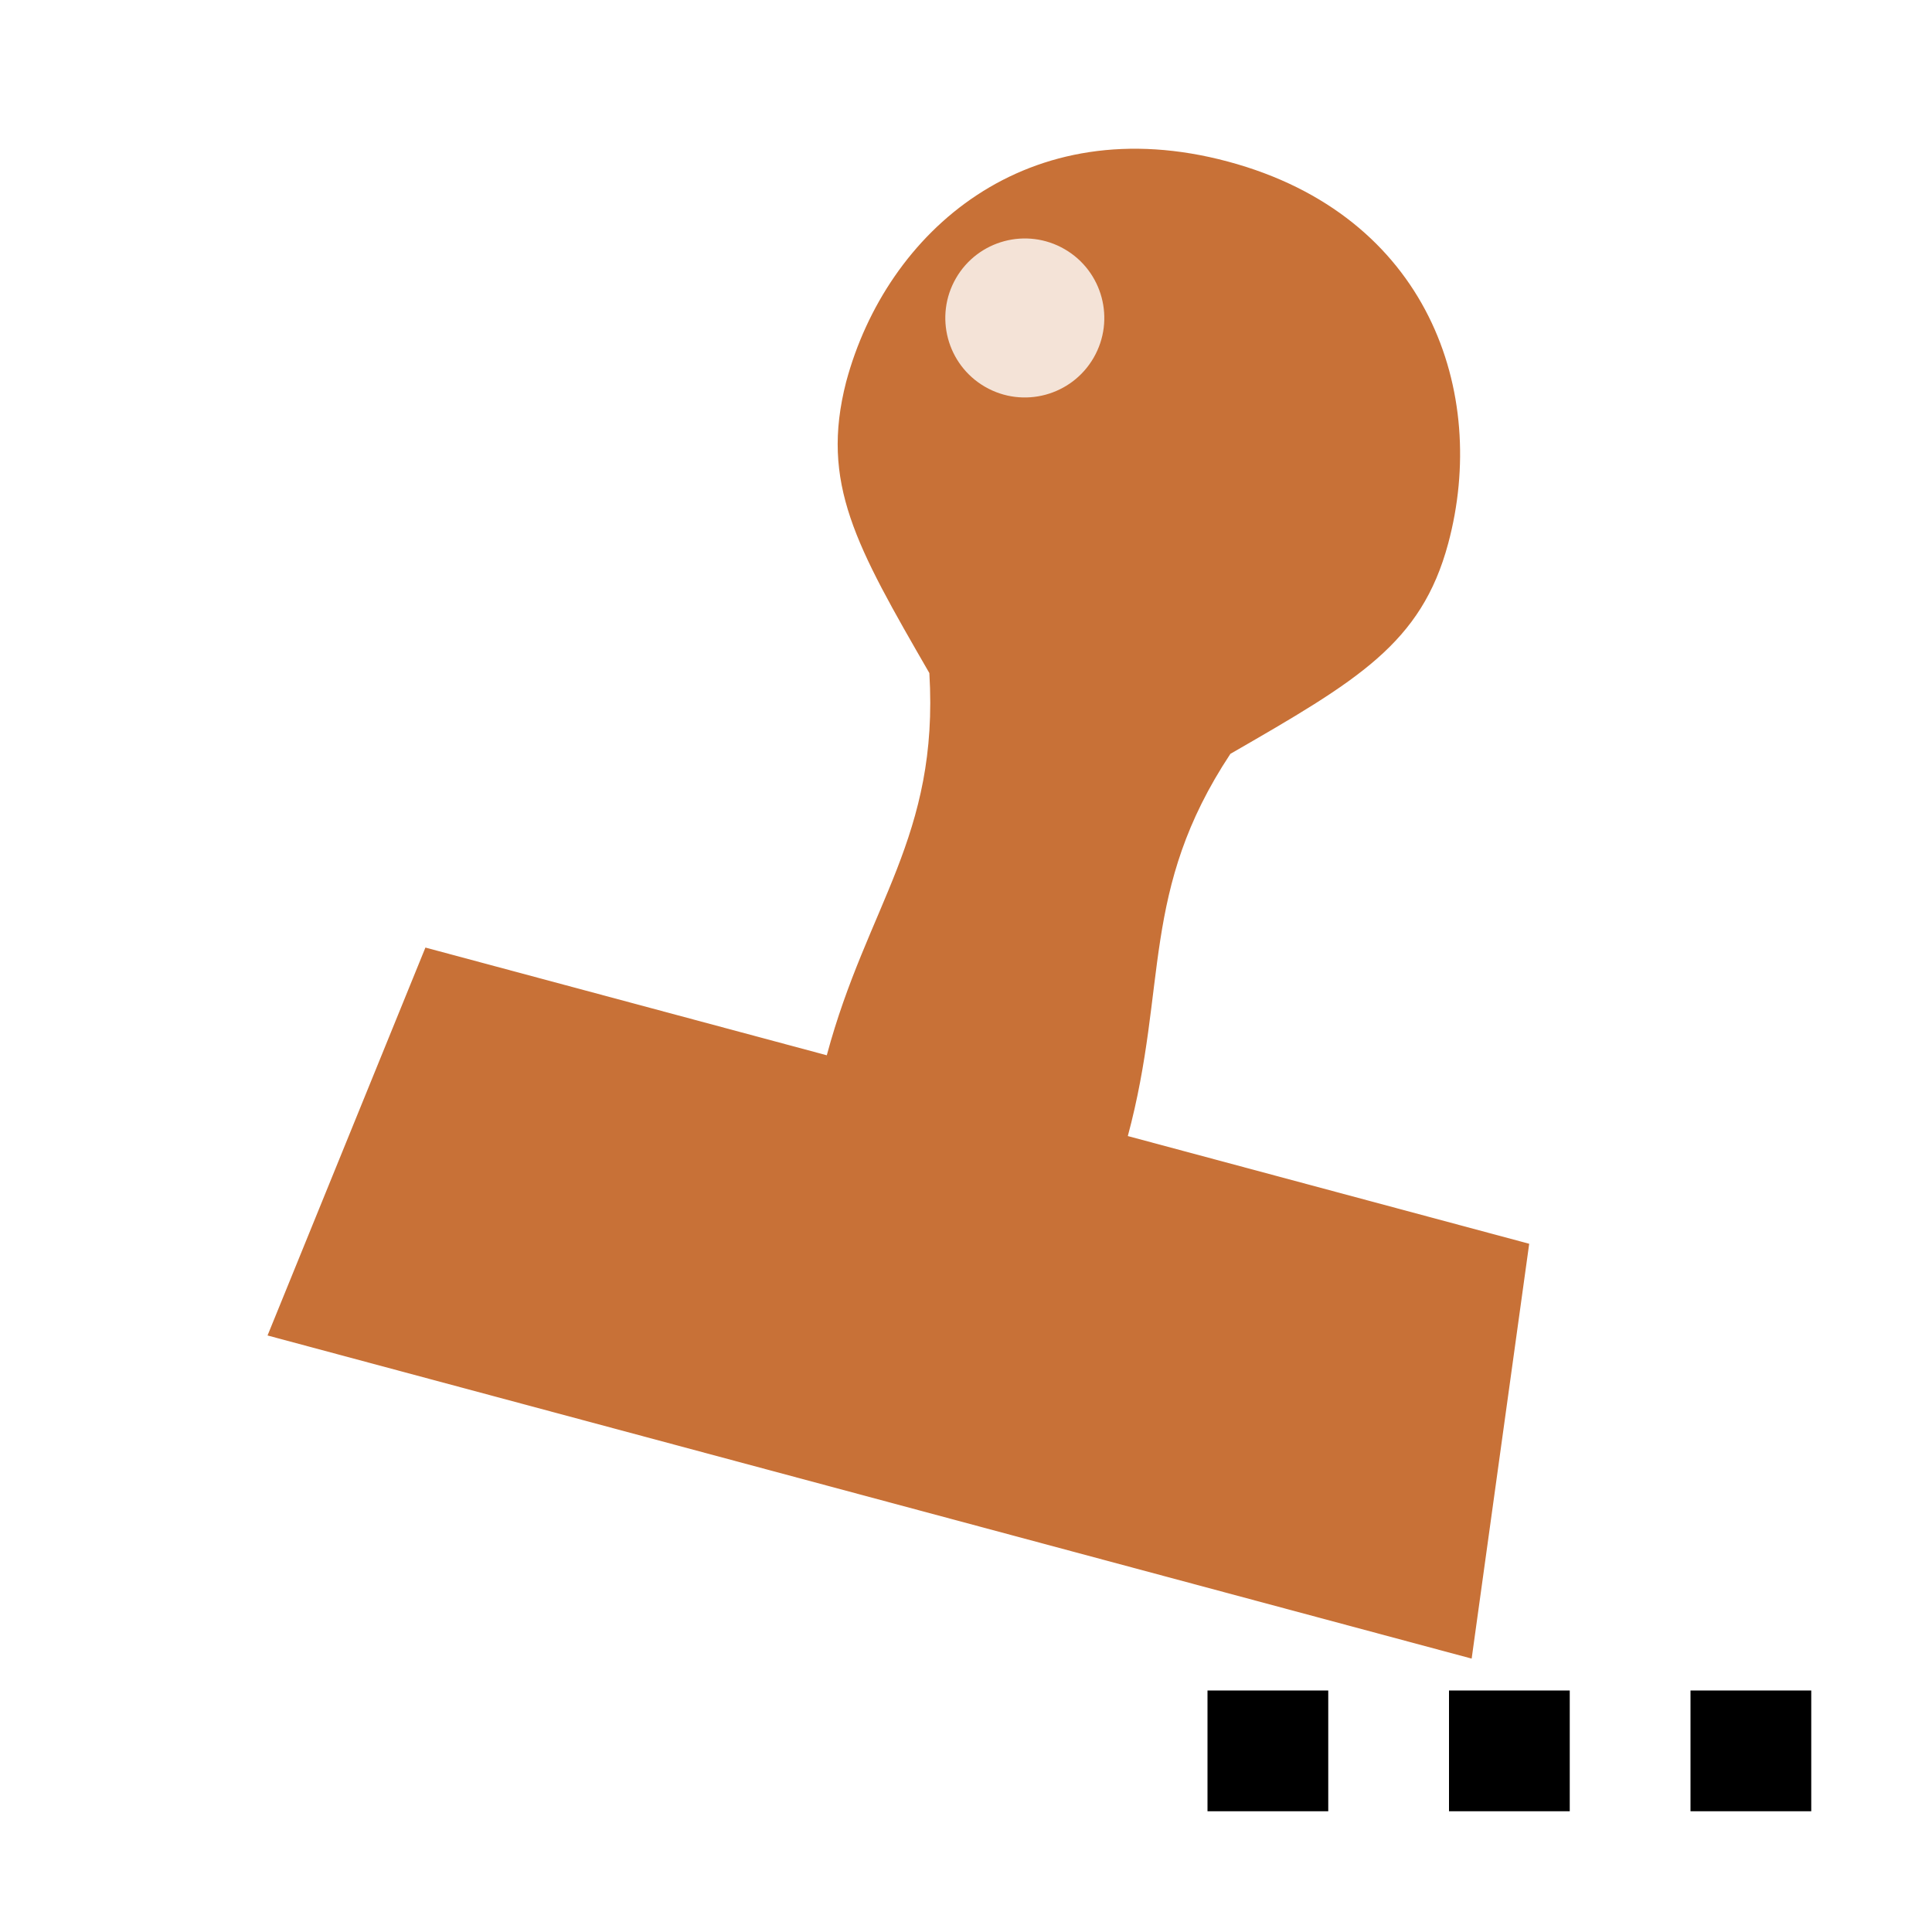 <?xml version="1.0" encoding="UTF-8" standalone="no"?>
<!-- Created with Inkscape (http://www.inkscape.org/) -->

<svg
   width="128"
   height="128"
   viewBox="0 0 128 128"
   version="1.1"
   id="svg1"
   inkscape:version="1.3 (0e150ed6c4, 2023-07-21)"
   xml:space="preserve"
   sodipodi:docname="watermark.svg"
   xmlns:inkscape="http://www.inkscape.org/namespaces/inkscape"
   xmlns:sodipodi="http://sodipodi.sourceforge.net/DTD/sodipodi-0.dtd"
   xmlns="http://www.w3.org/2000/svg"
   xmlns:svg="http://www.w3.org/2000/svg"><sodipodi:namedview
     id="namedview1"
     pagecolor="#ffffff"
     bordercolor="#666666"
     borderopacity="1.0"
     inkscape:showpageshadow="2"
     inkscape:pageopacity="0.0"
     inkscape:pagecheckerboard="0"
     inkscape:deskcolor="#d1d1d1"
     inkscape:document-units="px"
     showgrid="true"
     showguides="true"
     inkscape:lockguides="true"
     guidecolor="#29e500"
     guideopacity="0.6"
     inkscape:zoom="2.3847656"
     inkscape:cx="143.82965"
     inkscape:cy="108.3964"
     inkscape:window-width="2560"
     inkscape:window-height="1417"
     inkscape:window-x="-8"
     inkscape:window-y="-8"
     inkscape:window-maximized="1"
     inkscape:current-layer="layer1"><inkscape:grid
       id="grid1"
       units="px"
       originx="0"
       originy="0"
       spacingx="1"
       spacingy="1"
       empcolor="#3f3fff"
       empopacity="0.251"
       color="#3f3fff"
       opacity="0.125"
       empspacing="4"
       dotted="false"
       gridanglex="30"
       gridanglez="30"
       visible="true" /><inkscape:grid
       id="grid2"
       units="px"
       originx="0"
       originy="0"
       spacingx="16"
       spacingy="16"
       empcolor="#3f3fff"
       empopacity="0.251"
       color="#bd0000"
       opacity="0.361"
       empspacing="4"
       dotted="false"
       gridanglex="30"
       gridanglez="30"
       visible="true" /><sodipodi:guide
       position="64,-60"
       orientation="1,0"
       id="guide2"
       inkscape:locked="true" /><sodipodi:guide
       position="-72,64"
       orientation="0,-1"
       id="guide3"
       inkscape:locked="true" /></sodipodi:namedview><defs
     id="defs1"><linearGradient
       id="linearGradient4183"
       inkscape:swatch="solid"><stop
         style="stop-color:#000000;stop-opacity:1;"
         offset="0"
         id="stop4181" /></linearGradient></defs><g
     inkscape:label="Ebene 1"
     inkscape:groupmode="layer"
     id="layer1"><g
       id="g1"
       transform="matrix(0.831,0.223,-0.223,0.831,28.84,-12.947)"><path
         id="path798"
         style="fill:#c87137;stroke-width:10.087;stroke-linejoin:round"
         d="m 42.076,34.73 c 0.086,8.072 4,12 12,20 4,12 0,18.472 0,30.472 H 22.076 l -4,32 h 96 l -4,-32 H 78.076 c 0,-12 -4,-18.472 0,-30.472 8,-8 12,-12 12,-20 0,-12 -8,-24 -24,-24 -16,0 -24,12 -24,24 z"
         sodipodi:nodetypes="cccccccccccc" /><circle
         style="fill:#f4e3d7;stroke-width:6.121;stroke-linejoin:round"
         id="path1168"
         cx="59.082"
         cy="11.517"
         r="6.121"
         transform="rotate(15)" /></g><rect
       style="fill:#000000;stroke:none;stroke-width:2;stroke-linecap:round;stroke-linejoin:round;paint-order:markers fill stroke"
       id="rect1"
       width="8"
       height="8"
       x="80"
       y="112"
       rx="0"
       ry="0" /><rect
       style="fill:#000000;stroke:none;stroke-width:2;stroke-linecap:round;stroke-linejoin:round;paint-order:markers fill stroke"
       id="rect1-4"
       width="8"
       height="8"
       x="96"
       y="112"
       rx="0"
       ry="0" /><rect
       style="fill:#000000;stroke:none;stroke-width:2;stroke-linecap:round;stroke-linejoin:round;paint-order:markers fill stroke"
       id="rect1-7"
       width="8"
       height="8"
       x="112"
       y="112"
       rx="0"
       ry="0" /></g></svg>
